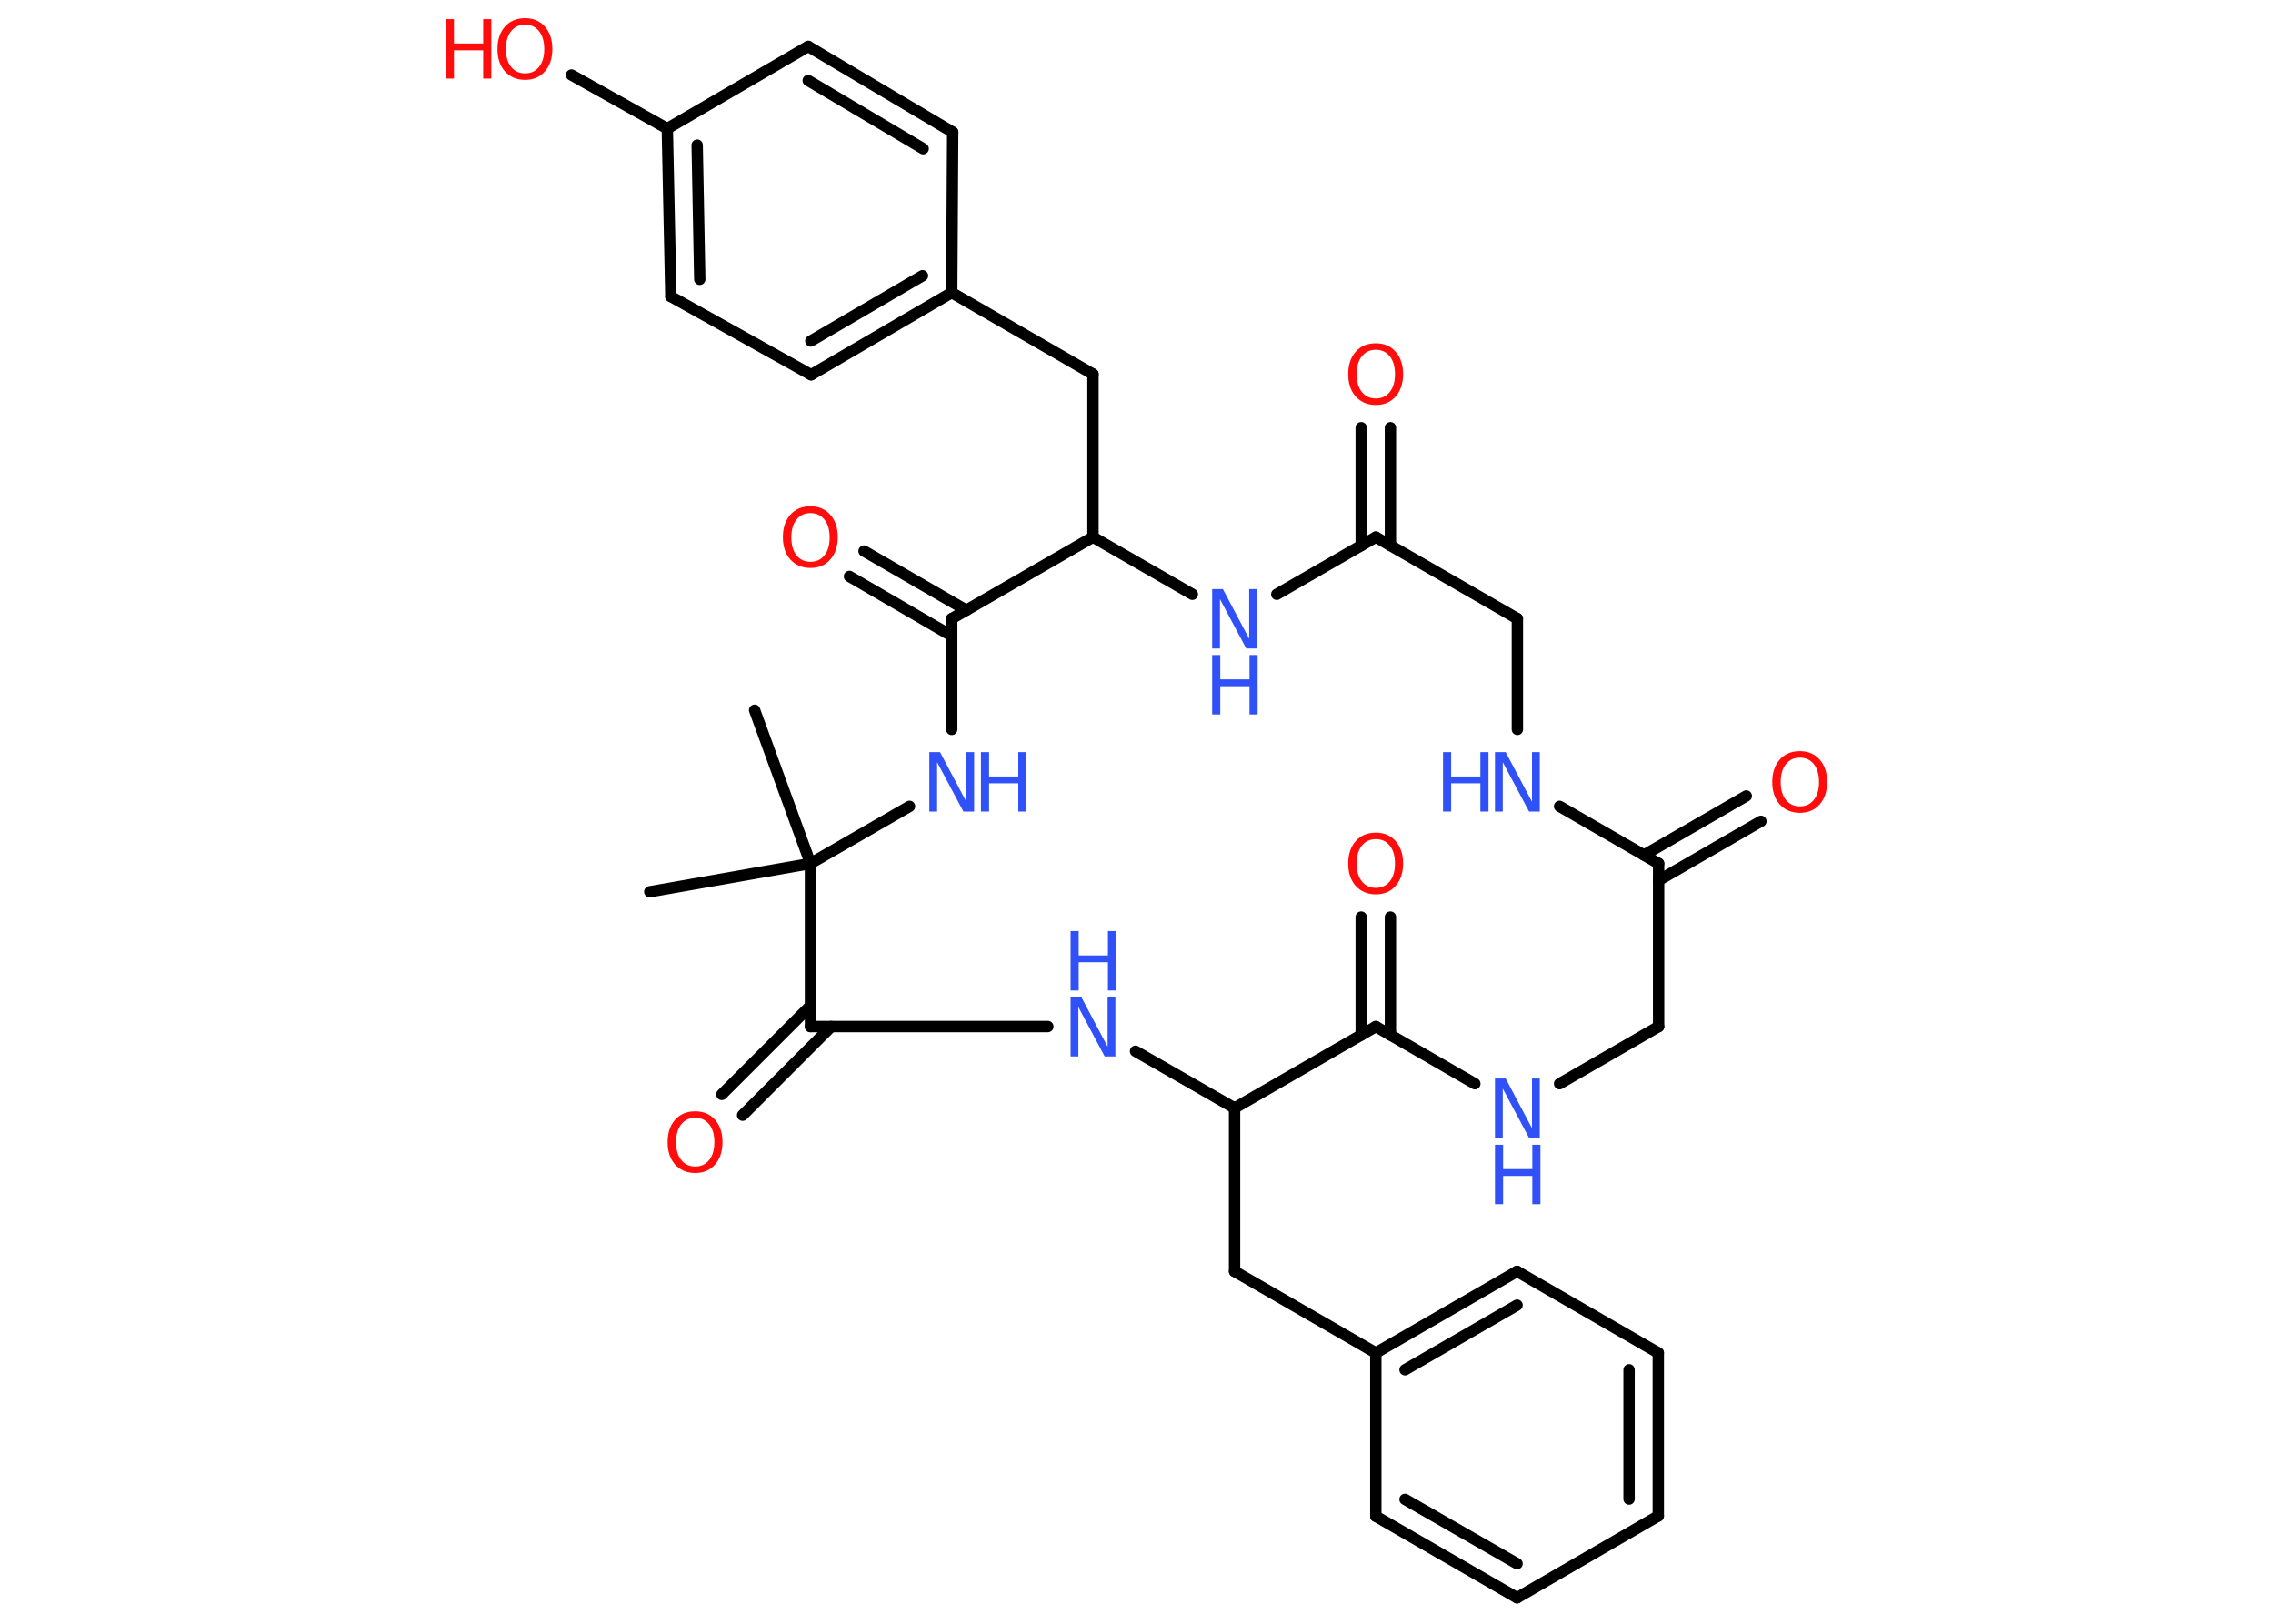 <?xml version='1.0' encoding='UTF-8'?>
<!DOCTYPE svg PUBLIC "-//W3C//DTD SVG 1.1//EN" "http://www.w3.org/Graphics/SVG/1.1/DTD/svg11.dtd">
<svg version='1.2' xmlns='http://www.w3.org/2000/svg' xmlns:xlink='http://www.w3.org/1999/xlink' width='70.0mm' height='50.0mm' viewBox='0 0 70.0 50.0'>
  <desc>Generated by the Chemistry Development Kit (http://github.com/cdk)</desc>
  <g stroke-linecap='round' stroke-linejoin='round' stroke='#000000' stroke-width='.35' fill='#3050F8'>
    <rect x='.0' y='.0' width='70.0' height='50.0' fill='#FFFFFF' stroke='none'/>
    <g id='mol1' class='mol'>
      <line id='mol1bnd1' class='bond' x1='23.24' y1='21.87' x2='24.96' y2='26.59'/>
      <line id='mol1bnd2' class='bond' x1='24.96' y1='26.59' x2='20.01' y2='27.46'/>
      <line id='mol1bnd3' class='bond' x1='24.96' y1='26.59' x2='28.01' y2='24.83'/>
      <line id='mol1bnd4' class='bond' x1='29.31' y1='22.46' x2='29.31' y2='19.05'/>
      <g id='mol1bnd5' class='bond'>
        <line x1='29.31' y1='19.58' x2='26.16' y2='17.75'/>
        <line x1='29.76' y1='18.79' x2='26.61' y2='16.97'/>
      </g>
      <line id='mol1bnd6' class='bond' x1='29.31' y1='19.05' x2='33.66' y2='16.54'/>
      <line id='mol1bnd7' class='bond' x1='33.66' y1='16.54' x2='33.66' y2='11.52'/>
      <line id='mol1bnd8' class='bond' x1='33.66' y1='11.52' x2='29.31' y2='9.01'/>
      <g id='mol1bnd9' class='bond'>
        <line x1='24.98' y1='11.54' x2='29.31' y2='9.01'/>
        <line x1='24.97' y1='10.5' x2='28.41' y2='8.49'/>
      </g>
      <line id='mol1bnd10' class='bond' x1='24.98' y1='11.54' x2='20.66' y2='9.13'/>
      <g id='mol1bnd11' class='bond'>
        <line x1='20.55' y1='3.96' x2='20.66' y2='9.13'/>
        <line x1='21.47' y1='4.47' x2='21.55' y2='8.6'/>
      </g>
      <line id='mol1bnd12' class='bond' x1='20.55' y1='3.96' x2='17.6' y2='2.31'/>
      <line id='mol1bnd13' class='bond' x1='20.55' y1='3.96' x2='24.89' y2='1.43'/>
      <g id='mol1bnd14' class='bond'>
        <line x1='29.34' y1='4.07' x2='24.89' y2='1.43'/>
        <line x1='28.43' y1='4.58' x2='24.89' y2='2.48'/>
      </g>
      <line id='mol1bnd15' class='bond' x1='29.31' y1='9.01' x2='29.34' y2='4.07'/>
      <line id='mol1bnd16' class='bond' x1='33.66' y1='16.54' x2='36.72' y2='18.3'/>
      <line id='mol1bnd17' class='bond' x1='39.32' y1='18.3' x2='42.37' y2='16.54'/>
      <g id='mol1bnd18' class='bond'>
        <line x1='41.92' y1='16.8' x2='41.92' y2='13.17'/>
        <line x1='42.82' y1='16.8' x2='42.82' y2='13.17'/>
      </g>
      <line id='mol1bnd19' class='bond' x1='42.37' y1='16.54' x2='46.73' y2='19.05'/>
      <line id='mol1bnd20' class='bond' x1='46.73' y1='19.05' x2='46.73' y2='22.46'/>
      <line id='mol1bnd21' class='bond' x1='48.03' y1='24.83' x2='51.08' y2='26.59'/>
      <g id='mol1bnd22' class='bond'>
        <line x1='50.63' y1='26.33' x2='53.78' y2='24.51'/>
        <line x1='51.08' y1='27.11' x2='54.23' y2='25.29'/>
      </g>
      <line id='mol1bnd23' class='bond' x1='51.08' y1='26.59' x2='51.08' y2='31.61'/>
      <line id='mol1bnd24' class='bond' x1='51.08' y1='31.61' x2='48.03' y2='33.37'/>
      <line id='mol1bnd25' class='bond' x1='45.42' y1='33.37' x2='42.37' y2='31.61'/>
      <g id='mol1bnd26' class='bond'>
        <line x1='41.92' y1='31.87' x2='41.92' y2='28.24'/>
        <line x1='42.82' y1='31.87' x2='42.82' y2='28.24'/>
      </g>
      <line id='mol1bnd27' class='bond' x1='42.37' y1='31.61' x2='38.02' y2='34.12'/>
      <line id='mol1bnd28' class='bond' x1='38.02' y1='34.12' x2='38.02' y2='39.15'/>
      <line id='mol1bnd29' class='bond' x1='38.02' y1='39.15' x2='42.37' y2='41.66'/>
      <g id='mol1bnd30' class='bond'>
        <line x1='46.72' y1='39.15' x2='42.37' y2='41.66'/>
        <line x1='46.72' y1='40.19' x2='43.27' y2='42.18'/>
      </g>
      <line id='mol1bnd31' class='bond' x1='46.72' y1='39.15' x2='51.07' y2='41.66'/>
      <g id='mol1bnd32' class='bond'>
        <line x1='51.07' y1='46.68' x2='51.07' y2='41.66'/>
        <line x1='50.17' y1='46.16' x2='50.17' y2='42.18'/>
      </g>
      <line id='mol1bnd33' class='bond' x1='51.07' y1='46.68' x2='46.72' y2='49.2'/>
      <g id='mol1bnd34' class='bond'>
        <line x1='42.37' y1='46.69' x2='46.72' y2='49.2'/>
        <line x1='43.27' y1='46.17' x2='46.72' y2='48.15'/>
      </g>
      <line id='mol1bnd35' class='bond' x1='42.37' y1='41.66' x2='42.37' y2='46.69'/>
      <line id='mol1bnd36' class='bond' x1='38.02' y1='34.12' x2='34.97' y2='32.37'/>
      <line id='mol1bnd37' class='bond' x1='32.27' y1='31.61' x2='24.96' y2='31.61'/>
      <line id='mol1bnd38' class='bond' x1='24.96' y1='26.59' x2='24.96' y2='31.61'/>
      <g id='mol1bnd39' class='bond'>
        <line x1='25.6' y1='31.61' x2='22.87' y2='34.34'/>
        <line x1='24.96' y1='30.97' x2='22.23' y2='33.7'/>
      </g>
      <g id='mol1atm4' class='atom'>
        <path d='M28.62 23.16h.33l.81 1.53v-1.53h.24v1.83h-.33l-.81 -1.52v1.52h-.24v-1.83z' stroke='none'/>
        <path d='M30.21 23.16h.25v.75h.9v-.75h.25v1.83h-.25v-.87h-.9v.87h-.25v-1.83z' stroke='none'/>
      </g>
      <path id='mol1atm6' class='atom' d='M24.96 15.8q-.27 .0 -.43 .2q-.16 .2 -.16 .55q.0 .35 .16 .55q.16 .2 .43 .2q.27 .0 .43 -.2q.16 -.2 .16 -.55q.0 -.35 -.16 -.55q-.16 -.2 -.43 -.2zM24.96 15.59q.38 .0 .61 .26q.23 .26 .23 .69q.0 .43 -.23 .69q-.23 .26 -.61 .26q-.38 .0 -.62 -.26q-.23 -.26 -.23 -.69q.0 -.43 .23 -.69q.23 -.26 .62 -.26z' stroke='none' fill='#FF0D0D'/>
      <g id='mol1atm13' class='atom'>
        <path d='M16.17 .76q-.27 .0 -.43 .2q-.16 .2 -.16 .55q.0 .35 .16 .55q.16 .2 .43 .2q.27 .0 .43 -.2q.16 -.2 .16 -.55q.0 -.35 -.16 -.55q-.16 -.2 -.43 -.2zM16.17 .56q.38 .0 .61 .26q.23 .26 .23 .69q.0 .43 -.23 .69q-.23 .26 -.61 .26q-.38 .0 -.62 -.26q-.23 -.26 -.23 -.69q.0 -.43 .23 -.69q.23 -.26 .62 -.26z' stroke='none' fill='#FF0D0D'/>
        <path d='M13.73 .59h.25v.75h.9v-.75h.25v1.83h-.25v-.87h-.9v.87h-.25v-1.83z' stroke='none' fill='#FF0D0D'/>
      </g>
      <g id='mol1atm16' class='atom'>
        <path d='M37.33 18.14h.33l.81 1.53v-1.53h.24v1.83h-.33l-.81 -1.52v1.52h-.24v-1.83z' stroke='none'/>
        <path d='M37.33 20.17h.25v.75h.9v-.75h.25v1.83h-.25v-.87h-.9v.87h-.25v-1.83z' stroke='none'/>
      </g>
      <path id='mol1atm18' class='atom' d='M42.37 10.77q-.27 .0 -.43 .2q-.16 .2 -.16 .55q.0 .35 .16 .55q.16 .2 .43 .2q.27 .0 .43 -.2q.16 -.2 .16 -.55q.0 -.35 -.16 -.55q-.16 -.2 -.43 -.2zM42.37 10.57q.38 .0 .61 .26q.23 .26 .23 .69q.0 .43 -.23 .69q-.23 .26 -.61 .26q-.38 .0 -.62 -.26q-.23 -.26 -.23 -.69q.0 -.43 .23 -.69q.23 -.26 .62 -.26z' stroke='none' fill='#FF0D0D'/>
      <g id='mol1atm20' class='atom'>
        <path d='M46.04 23.16h.33l.81 1.53v-1.53h.24v1.83h-.33l-.81 -1.52v1.52h-.24v-1.83z' stroke='none'/>
        <path d='M44.44 23.16h.25v.75h.9v-.75h.25v1.83h-.25v-.87h-.9v.87h-.25v-1.83z' stroke='none'/>
      </g>
      <path id='mol1atm22' class='atom' d='M55.43 23.33q-.27 .0 -.43 .2q-.16 .2 -.16 .55q.0 .35 .16 .55q.16 .2 .43 .2q.27 .0 .43 -.2q.16 -.2 .16 -.55q.0 -.35 -.16 -.55q-.16 -.2 -.43 -.2zM55.43 23.13q.38 .0 .61 .26q.23 .26 .23 .69q.0 .43 -.23 .69q-.23 .26 -.61 .26q-.38 .0 -.62 -.26q-.23 -.26 -.23 -.69q.0 -.43 .23 -.69q.23 -.26 .62 -.26z' stroke='none' fill='#FF0D0D'/>
      <g id='mol1atm24' class='atom'>
        <path d='M46.04 33.21h.33l.81 1.53v-1.53h.24v1.83h-.33l-.81 -1.52v1.52h-.24v-1.83z' stroke='none'/>
        <path d='M46.04 35.25h.25v.75h.9v-.75h.25v1.83h-.25v-.87h-.9v.87h-.25v-1.83z' stroke='none'/>
      </g>
      <path id='mol1atm26' class='atom' d='M42.37 25.84q-.27 .0 -.43 .2q-.16 .2 -.16 .55q.0 .35 .16 .55q.16 .2 .43 .2q.27 .0 .43 -.2q.16 -.2 .16 -.55q.0 -.35 -.16 -.55q-.16 -.2 -.43 -.2zM42.37 25.64q.38 .0 .61 .26q.23 .26 .23 .69q.0 .43 -.23 .69q-.23 .26 -.61 .26q-.38 .0 -.62 -.26q-.23 -.26 -.23 -.69q.0 -.43 .23 -.69q.23 -.26 .62 -.26z' stroke='none' fill='#FF0D0D'/>
      <g id='mol1atm35' class='atom'>
        <path d='M32.97 30.7h.33l.81 1.53v-1.53h.24v1.83h-.33l-.81 -1.52v1.52h-.24v-1.83z' stroke='none'/>
        <path d='M32.97 28.67h.25v.75h.9v-.75h.25v1.83h-.25v-.87h-.9v.87h-.25v-1.83z' stroke='none'/>
      </g>
      <path id='mol1atm37' class='atom' d='M21.41 34.42q-.27 .0 -.43 .2q-.16 .2 -.16 .55q.0 .35 .16 .55q.16 .2 .43 .2q.27 .0 .43 -.2q.16 -.2 .16 -.55q.0 -.35 -.16 -.55q-.16 -.2 -.43 -.2zM21.41 34.22q.38 .0 .61 .26q.23 .26 .23 .69q.0 .43 -.23 .69q-.23 .26 -.61 .26q-.38 .0 -.62 -.26q-.23 -.26 -.23 -.69q.0 -.43 .23 -.69q.23 -.26 .62 -.26z' stroke='none' fill='#FF0D0D'/>
    </g>
  </g>
</svg>
